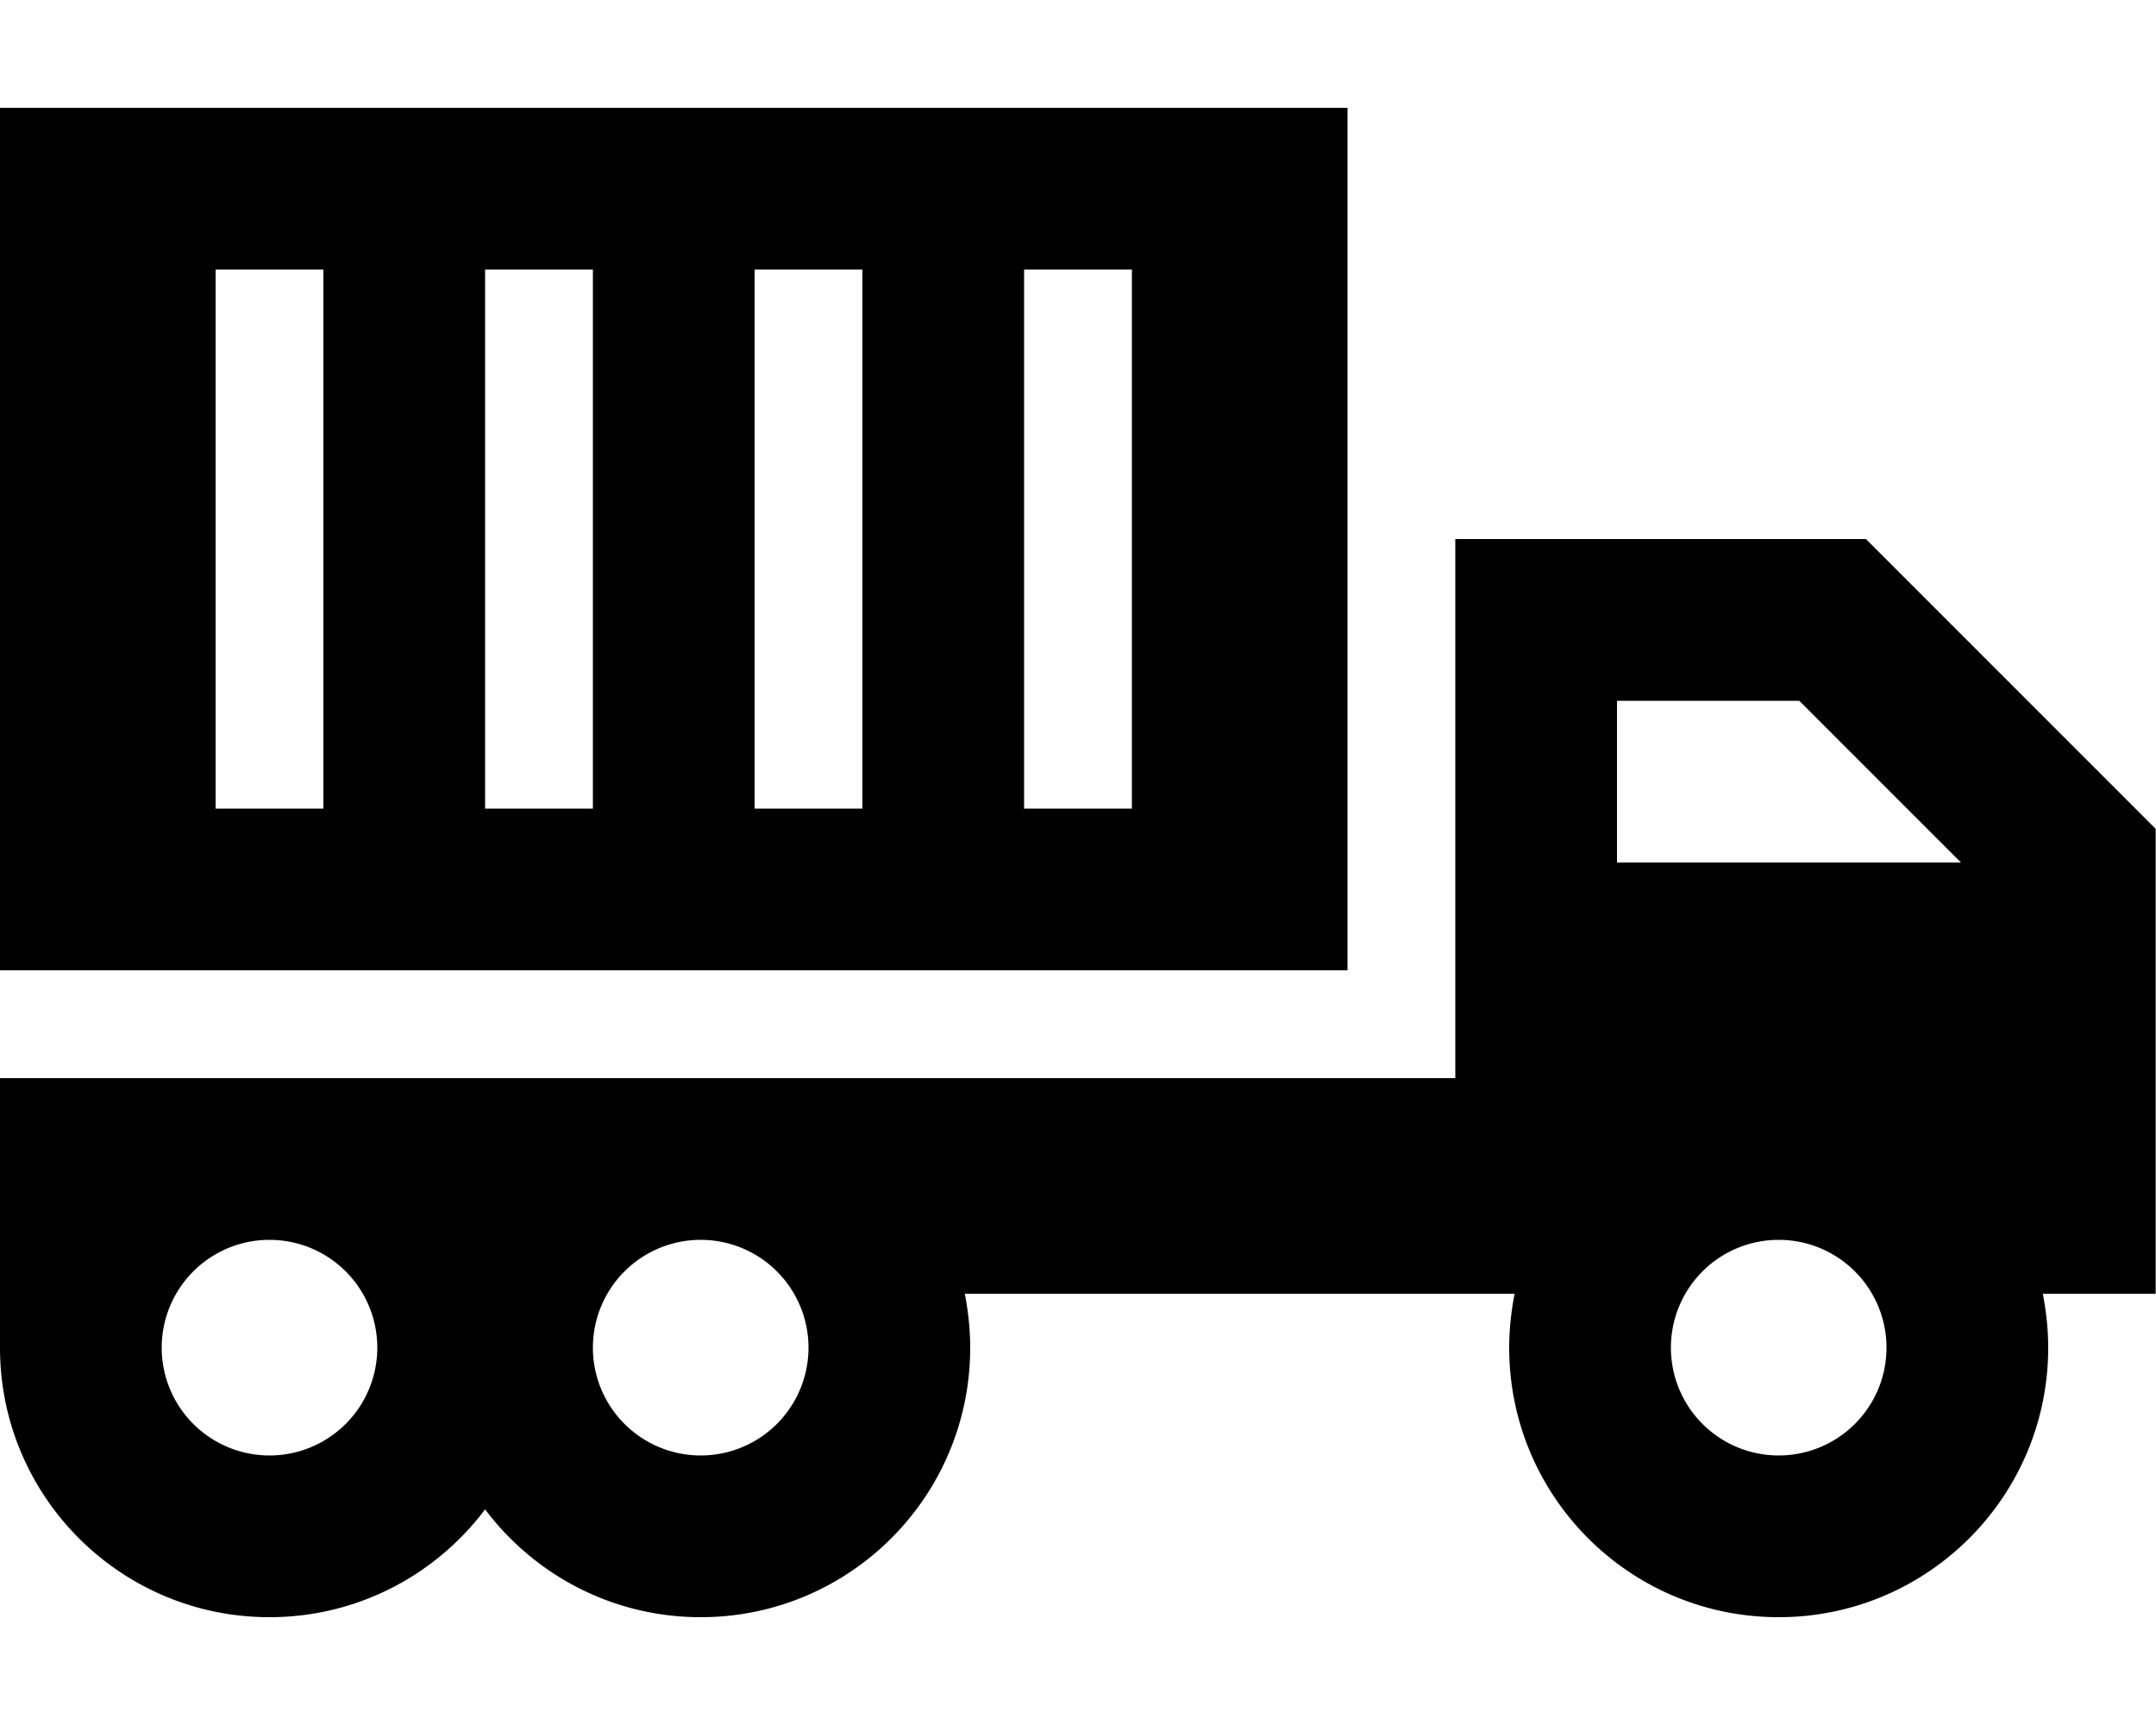 <svg xmlns="http://www.w3.org/2000/svg" viewBox="0 0 640 512"><!--! Font Awesome Pro 6.5.0 by @fontawesome - https://fontawesome.com License - https://fontawesome.com/license (Commercial License) Copyright 2023 Fonticons, Inc. --><path d="M400 32V288H0V32H400zM96 80H64V240H96V80zm128 0V240h32V80H224zm-48 0H144V240h32V80zm128 0V240h32V80H304zm128 80h24 88 9.9l7 7 72 72 7 7V256v32 96H606.4c1 5.2 1.6 10.5 1.6 16c0 44.2-35.8 80-80 80s-80-35.8-80-80c0-5.5 .6-10.8 1.6-16H432 286.4c1 5.2 1.6 10.5 1.6 16c0 44.2-35.8 80-80 80c-26.2 0-49.4-12.6-64-32c-14.6 19.4-37.8 32-64 32c-44.2 0-80-35.8-80-80V384 352 320H32 80 208 432V288 256 184 160zm48 96H582.1l-48-48H480v48zm80 144a32 32 0 1 0 -64 0 32 32 0 1 0 64 0zM208 432a32 32 0 1 0 0-64 32 32 0 1 0 0 64zm-96-32a32 32 0 1 0 -64 0 32 32 0 1 0 64 0z"/></svg>